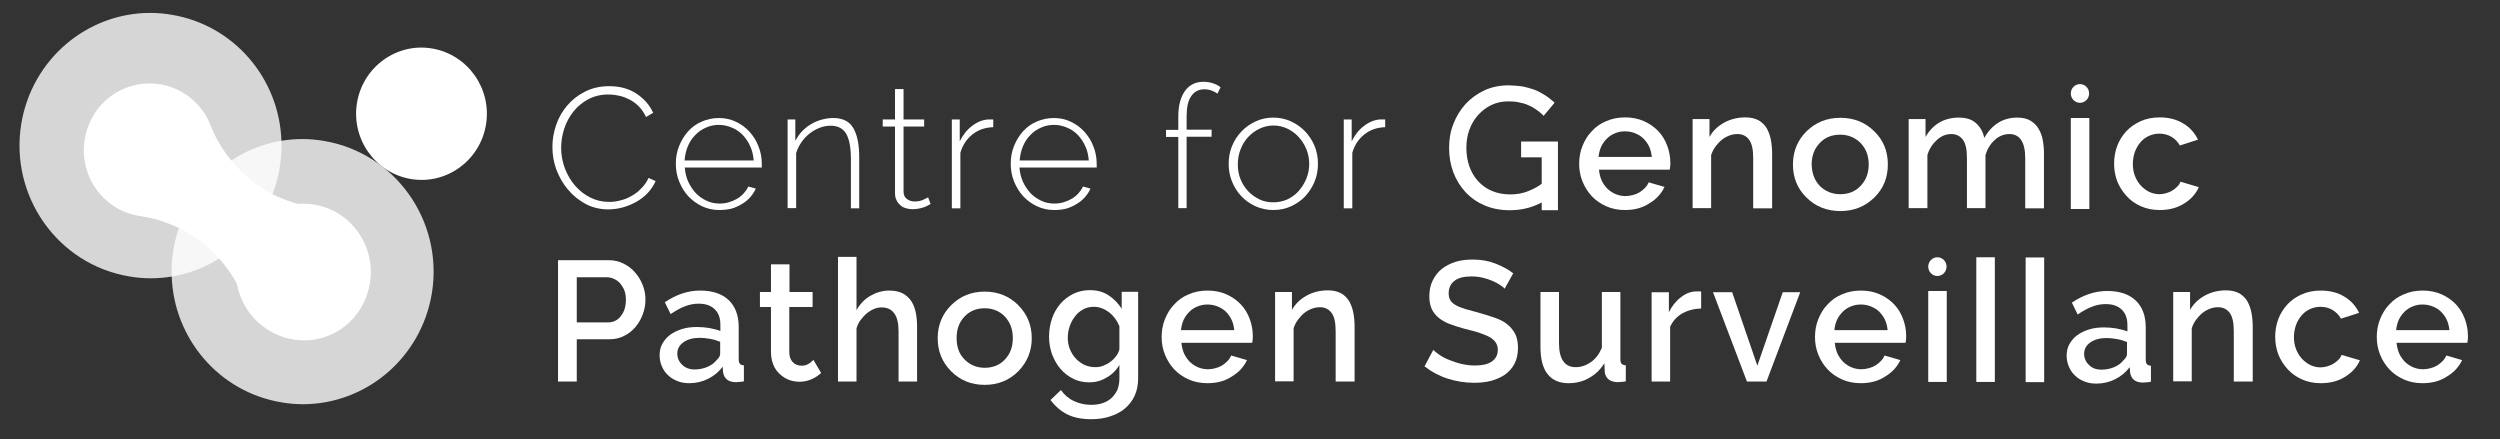 
<!DOCTYPE svg PUBLIC "-//W3C//DTD SVG 1.1//EN" "http://www.w3.org/Graphics/SVG/1.1/DTD/svg11.dtd">
<svg version="1.1" id="Layer_1" xmlns:x="http://ns.adobe.com/Extensibility/1.0/" xmlns:i="http://ns.adobe.com/AdobeIllustrator/10.0/" xmlns:graph="http://ns.adobe.com/Graphs/1.0/"
	 xmlns="http://www.w3.org/2000/svg" xmlns:xlink="http://www.w3.org/1999/xlink" x="0px" y="0px" viewBox="0 0 1201.1 211.1"
	 style="enable-background:new 0 0 1201.1 211.1;" xml:space="preserve">
<rect x="0" y="0" width="1201.1" height="211.1" fill="#333333" stroke="none"/>
<style type="text/css">
	.st0{opacity:0.8;fill:#FFFFFF;}
	.st1{fill:#FFFFFF;}
	.st2{fill:#FFFFFF;stroke:#FFFFFF;stroke-miterlimit:10;}
</style>
<switch>
	<g i:extraneous="self">
		<g>
			<path class="st0" d="M155.6,67.7c-3.5-0.6-6.9-0.9-10.3-0.9s-6.7,0.3-10,0.8c-25.9,4.3-47.5,24.8-52,52.5
				c-0.7,4.3-1,8.5-0.8,12.7c1,29.7,22.6,55.5,52.7,60.5c3.5,0.6,6.9,0.9,10.3,0.9c30.3,0,56.9-22.2,62-53.4
				C213.1,106.1,189.8,73.4,155.6,67.7z"/>
			<path class="st0" d="M135.2,67.6c-1-29.7-22.6-55.5-52.7-60.5c-3.5-0.6-6.9-0.9-10.3-0.9c-30.3,0-56.9,22.2-62,53.4
				c-5.6,34.7,17.6,67.5,51.9,73.2c3.5,0.6,6.9,0.9,10.3,0.9s6.7-0.3,10-0.8c25.9-4.3,47.5-24.8,52-52.5
				C135.1,76,135.4,71.8,135.2,67.6z"/>
			<path class="st1" d="M177.9,129.5c0-0.4,0-0.7-0.1-1.1c0-0.3,0-0.6-0.1-0.9c0-0.4-0.1-0.8-0.2-1.2c-0.1-0.4-0.1-0.9-0.2-1.3
				c0-0.2-0.1-0.5-0.2-0.7c0-0.3-0.1-0.5-0.2-0.8l-0.1-0.5c-0.1-0.3-0.1-0.6-0.2-0.9c-0.1-0.3-0.2-0.6-0.3-0.9l-0.1-0.4
				c-0.1-0.3-0.2-0.7-0.4-1l-0.1-0.3c-0.1-0.4-0.3-0.8-0.5-1.2l-0.1-0.1c-0.1-0.3-0.3-0.7-0.4-1l-0.2-0.5c-0.1-0.3-0.3-0.6-0.4-0.8
				l-0.3-0.5c-0.1-0.2-0.3-0.5-0.4-0.7c-0.1-0.2-0.2-0.4-0.4-0.6c-0.1-0.2-0.3-0.4-0.4-0.7l-0.3-0.4c-0.2-0.3-0.5-0.7-0.7-1
				c-0.3-0.4-0.5-0.7-0.8-1l-0.2-0.2c-0.2-0.3-0.5-0.6-0.7-0.8l-0.2-0.3c-0.3-0.3-0.5-0.6-0.8-0.9l-0.1-0.1c-0.3-0.3-0.6-0.6-1-0.9
				c-0.3-0.3-0.7-0.6-1-0.9l-0.1-0.1c-0.3-0.3-0.7-0.6-1-0.8c-0.4-0.3-0.8-0.6-1.1-0.8l-0.1-0.1c-0.4-0.3-0.7-0.5-1.1-0.8
				c-0.4-0.3-0.8-0.5-1.2-0.8c-0.4-0.2-0.8-0.5-1.3-0.7c-0.4-0.2-0.9-0.4-1.3-0.6c-0.6-0.3-1.2-0.6-1.9-0.8
				c-0.3-0.1-0.6-0.2-0.9-0.3c-0.4-0.2-0.8-0.3-1.2-0.4c-0.5-0.1-1-0.3-1.5-0.4l-0.3-0.1c-0.4-0.1-0.9-0.2-1.3-0.3
				c-0.5-0.1-1-0.2-1.5-0.3l-0.1,0c-7-1-13.5-3.1-19.5-6.1c-7.6-3.9-14.2-9.2-19.6-15.6l-0.1-0.1c-4.4-5.2-8-11.1-10.5-17.5
				c-0.1-0.3-0.2-0.5-0.3-0.8c-4.2-9.9-13.3-17.5-24.6-19.1c-11.3-1.6-22.1,3-28.9,11.4c-0.3,0.4-0.6,0.8-0.9,1.2
				c-3,4.1-5.1,9.1-5.9,14.6c-0.8,5.4-0.1,10.8,1.6,15.6l0,0.1c0.2,0.5,0.4,0.9,0.6,1.4l0,0.1c4.2,9.9,13.3,17.4,24.5,19l0,0
				c4.9,0.7,9.5,1.9,13.9,3.7c1,0.4,1.9,0.8,2.9,1.2l0,0c0.9,0.4,1.8,0.8,2.7,1.3l0,0l0.1,0l0,0c7.6,3.9,14.2,9.2,19.6,15.6
				c4.2,5,7.7,10.7,10.2,16.8l0,0.1c0.2,0.5,0.4,1.1,0.6,1.6c0.2,0.6,0.5,1.1,0.8,1.7c0.2,0.5,0.5,0.9,0.7,1.4l0.2,0.4l0,0.1
				c0.2,0.4,0.5,0.8,0.7,1.2c0.3,0.5,0.6,0.9,0.9,1.3l0.4,0.5l0,0.1c0.3,0.4,0.6,0.8,0.9,1.1c0.4,0.5,0.8,0.9,1.2,1.3l0.1,0.1
				c0.4,0.4,0.8,0.9,1.2,1.3c0.4,0.4,0.9,0.8,1.3,1.2c0.5,0.4,0.9,0.8,1.4,1.1c0.3,0.2,0.6,0.5,0.9,0.7c0.5,0.4,1.1,0.7,1.6,1.1
				c0.4,0.3,0.9,0.5,1.3,0.8c0.3,0.2,0.6,0.4,1,0.5c0.5,0.3,1,0.5,1.6,0.8c0.5,0.2,1.1,0.5,1.6,0.7c0.6,0.2,1.1,0.4,1.7,0.6
				c0.3,0.1,0.7,0.2,1.1,0.3c0.3,0.1,0.6,0.1,0.8,0.2l0.6,0.1c0.3,0.1,0.7,0.2,1,0.2c0.5,0.1,1,0.2,1.5,0.3l0.1,0
				c0.5,0.1,1,0.1,1.5,0.2c16.6,1.5,31.8-10.4,34.1-27.4C177.9,133.5,178,131.5,177.9,129.5z"/>
			<path class="st1" d="M140.5,162.9c-17.6-2.9-29.6-19.8-26.7-37.6c2.9-17.8,19.5-29.9,37.2-27c17.6,2.9,29.6,19.8,26.7,37.6
				C174.7,153.7,158.1,165.8,140.5,162.9z"/>
			<path class="st1" d="M197.4,86c-17.1-2.9-28.7-19.2-25.9-36.5c2.8-17.3,19-29.1,36.1-26.2c17.1,2.9,28.7,19.2,25.9,36.5
				C230.7,77.1,214.5,88.9,197.4,86z"/>
			<path class="st1" d="M379.2,147.6v21.5c0,2,0.5,3.6,1.6,4.8c1.1,1.2,2.5,1.8,4.5,1.8c1.9,0,3.7-0.9,5.5-2.8l3.7,6.3
				c-3.1,2.8-6.6,4.2-10.4,4.2c-3.8,0-7-1.3-9.7-3.9c-2.7-2.6-4-6.2-4-10.7v-21.3h-5.3v-7.2h5.3v-13.3h8.9v13.3h11.1v7.2H379.2z"/>
			<path class="st1" d="M265.4,70.5c0-3.5,0.6-7,1.8-10.5c1.2-3.5,3-6.6,5.3-9.3c2.3-2.7,5.2-5,8.6-6.7c3.4-1.7,7.2-2.6,11.6-2.6
				c5.1,0,9.5,1.2,13.1,3.6c3.6,2.4,6.3,5.4,8,9.2l-3.4,2c-1-2-2.1-3.7-3.5-5.1c-1.4-1.4-2.9-2.5-4.5-3.3c-1.6-0.8-3.3-1.5-5-1.8
				c-1.7-0.4-3.4-0.6-5.1-0.6c-3.7,0-6.9,0.8-9.7,2.3c-2.8,1.5-5.2,3.5-7.1,5.9c-1.9,2.4-3.4,5.1-4.4,8.2c-1,3-1.5,6.1-1.5,9.2
				c0,3.4,0.6,6.7,1.8,9.9c1.2,3.1,2.8,5.9,4.9,8.3c2.1,2.4,4.5,4.3,7.3,5.7c2.8,1.4,5.8,2.1,9.1,2.1c1.7,0,3.5-0.2,5.3-0.7
				c1.8-0.4,3.6-1.1,5.3-2.1c1.7-0.9,3.3-2.1,4.7-3.6c1.5-1.4,2.7-3.2,3.6-5.1L315,87c-1,2.2-2.3,4.1-3.9,5.8
				c-1.6,1.7-3.5,3.1-5.6,4.3c-2.1,1.1-4.2,2-6.5,2.6c-2.3,0.6-4.6,0.9-6.8,0.9c-3.9,0-7.6-0.9-10.8-2.6c-3.3-1.8-6.1-4-8.5-6.9
				c-2.4-2.8-4.2-6-5.6-9.6C266,77.9,265.4,74.3,265.4,70.5z"/>
			<path class="st1" d="M345.6,100.9c-3,0-5.7-0.6-8.3-1.8c-2.5-1.2-4.7-2.8-6.6-4.8c-1.9-2.1-3.3-4.4-4.4-7.1
				c-1.1-2.7-1.6-5.6-1.6-8.6c0-3,0.5-5.8,1.6-8.5c1.1-2.7,2.5-5,4.3-7c1.8-2,4-3.6,6.6-4.7c2.5-1.1,5.3-1.7,8.2-1.7
				c3,0,5.7,0.6,8.2,1.8c2.5,1.2,4.7,2.8,6.5,4.8c1.8,2,3.3,4.3,4.3,7c1.1,2.7,1.6,5.5,1.6,8.4c0,0.3,0,0.6,0,1c0,0.4,0,0.7,0,0.8
				H329c0.2,2.5,0.7,4.7,1.7,6.9c1,2.1,2.2,3.9,3.7,5.5c1.5,1.5,3.2,2.7,5.2,3.6c1.9,0.9,4,1.3,6.2,1.3c1.5,0,2.9-0.2,4.3-0.6
				c1.4-0.4,2.8-1,4-1.7c1.2-0.7,2.3-1.6,3.2-2.6c0.9-1,1.7-2.1,2.2-3.3l3.6,1c-0.6,1.5-1.6,2.9-2.7,4.2c-1.2,1.3-2.5,2.4-4.1,3.3
				c-1.5,0.9-3.2,1.7-5.1,2.2C349.4,100.7,347.5,100.9,345.6,100.9z M362.1,77.1c-0.2-2.5-0.7-4.8-1.7-6.9c-0.9-2.1-2.2-3.9-3.6-5.4
				c-1.5-1.5-3.2-2.7-5.2-3.5c-1.9-0.8-4-1.3-6.2-1.3c-2.2,0-4.3,0.4-6.2,1.3c-1.9,0.8-3.7,2-5.1,3.5c-1.5,1.5-2.7,3.3-3.6,5.4
				c-0.9,2.1-1.4,4.4-1.6,6.9H362.1z"/>
			<path class="st1" d="M412.9,100.1h-4.1V76.3c0-5.5-0.8-9.6-2.3-12.1c-1.5-2.5-4-3.8-7.4-3.8c-1.8,0-3.6,0.3-5.3,1
				c-1.8,0.7-3.4,1.6-4.9,2.8c-1.5,1.2-2.8,2.6-3.9,4.2c-1.1,1.6-2,3.4-2.5,5.2v26.4h-4.1V57.4h3.7v10.2c0.9-1.6,1.9-3.1,3.2-4.5
				c1.3-1.3,2.7-2.5,4.3-3.4c1.6-1,3.3-1.7,5.1-2.2c1.8-0.5,3.7-0.8,5.6-0.8c4.6,0,7.8,1.6,9.7,4.9c1.9,3.3,2.8,7.9,2.8,14V100.1z"
				/>
			<path class="st1" d="M447.1,98c-0.2,0.1-0.6,0.3-1.1,0.6c-0.5,0.3-1.2,0.6-1.9,0.9c-0.8,0.3-1.7,0.5-2.6,0.7
				c-1,0.2-2,0.3-3.2,0.3c-1.1,0-2.2-0.2-3.2-0.5c-1-0.3-1.9-0.8-2.6-1.5c-0.8-0.7-1.4-1.4-1.8-2.4c-0.5-0.9-0.7-2-0.7-3.3V60.8
				h-5.9v-3.4h5.9V42.8h4.1v14.6h9.9v3.4h-9.9V92c0,1.6,0.5,2.8,1.6,3.6c1.1,0.8,2.3,1.2,3.7,1.2c1.7,0,3.1-0.3,4.3-0.9
				c1.2-0.6,2-0.9,2.2-1.1L447.1,98z"/>
			<path class="st1" d="M477.3,61.1c-3.8,0.1-7.2,1.2-10,3.4c-2.8,2.2-4.8,5.1-5.9,8.9v26.7h-4.1V57.4h3.8v10.5
				c1.5-3,3.4-5.5,5.8-7.3c2.4-1.9,5-3,7.7-3.2c0.5,0,1,0,1.5,0c0.4,0,0.8,0,1.1,0V61.1z"/>
			<path class="st1" d="M506.5,100.9c-3,0-5.7-0.6-8.3-1.8c-2.5-1.2-4.7-2.8-6.6-4.8c-1.9-2.1-3.3-4.4-4.4-7.1
				c-1.1-2.7-1.6-5.6-1.6-8.6c0-3,0.5-5.8,1.6-8.5c1.1-2.7,2.5-5,4.3-7c1.8-2,4-3.6,6.6-4.7c2.5-1.1,5.3-1.7,8.2-1.7
				c3,0,5.7,0.6,8.2,1.8c2.5,1.2,4.7,2.8,6.5,4.8c1.8,2,3.3,4.3,4.3,7c1.1,2.7,1.6,5.5,1.6,8.4c0,0.3,0,0.6,0,1c0,0.4,0,0.7,0,0.8
				h-37.1c0.2,2.5,0.7,4.7,1.7,6.9c1,2.1,2.2,3.9,3.7,5.5c1.5,1.5,3.2,2.7,5.2,3.6c1.9,0.9,4,1.3,6.2,1.3c1.5,0,2.9-0.2,4.3-0.6
				c1.4-0.4,2.8-1,4-1.7c1.2-0.7,2.3-1.6,3.2-2.6c0.9-1,1.7-2.1,2.2-3.3l3.6,1c-0.6,1.5-1.6,2.9-2.7,4.2c-1.2,1.3-2.5,2.4-4.1,3.3
				c-1.5,0.9-3.2,1.7-5.1,2.2C510.3,100.7,508.5,100.9,506.5,100.9z M523.1,77.1c-0.2-2.5-0.7-4.8-1.7-6.9c-0.9-2.1-2.2-3.9-3.6-5.4
				c-1.5-1.5-3.2-2.7-5.2-3.5c-1.9-0.8-4-1.3-6.2-1.3c-2.2,0-4.3,0.4-6.2,1.3c-1.9,0.8-3.7,2-5.1,3.5c-1.5,1.5-2.7,3.3-3.6,5.4
				c-0.9,2.1-1.4,4.4-1.6,6.9H523.1z"/>
			<path class="st1" d="M566.1,100.1V65.8h-5.9v-3.4h5.9V56c0-5.3,1.1-9.3,3.2-12.3c2.1-2.9,5.1-4.4,8.8-4.4c1.6,0,3.1,0.2,4.6,0.7
				c1.5,0.5,2.8,1.1,3.7,2l-1.5,3c-0.8-0.6-1.7-1.1-2.8-1.5c-1.1-0.4-2.3-0.6-3.4-0.6c-2.8,0-4.9,1.1-6.4,3.3
				c-1.5,2.2-2.2,5.4-2.2,9.6v6.5h12v3.4h-12v34.3H566.1z"/>
			<path class="st1" d="M611.8,100.9c-3.1,0-5.9-0.6-8.6-1.8c-2.6-1.2-4.9-2.8-6.8-4.8c-1.9-2-3.4-4.4-4.5-7.1
				c-1.1-2.7-1.6-5.5-1.6-8.5c0-3,0.5-5.9,1.6-8.5c1.1-2.7,2.6-5,4.6-7.1c1.9-2,4.2-3.6,6.8-4.8c2.6-1.2,5.4-1.8,8.4-1.8
				c3,0,5.9,0.6,8.5,1.8c2.6,1.2,4.9,2.8,6.8,4.8c1.9,2,3.5,4.4,4.6,7.1c1.1,2.7,1.6,5.5,1.6,8.5c0,3-0.5,5.8-1.6,8.5
				c-1.1,2.7-2.6,5-4.5,7.1c-1.9,2-4.2,3.6-6.8,4.8C617.7,100.3,614.8,100.9,611.8,100.9z M594.7,79c0,2.5,0.4,4.9,1.3,7.1
				c0.9,2.2,2.1,4.1,3.7,5.8c1.5,1.6,3.4,2.9,5.4,3.9c2.1,1,4.3,1.4,6.7,1.4c2.4,0,4.6-0.5,6.7-1.4c2.1-1,3.9-2.3,5.4-4
				c1.5-1.7,2.8-3.7,3.7-5.9c0.9-2.2,1.4-4.6,1.4-7.2c0-2.5-0.5-4.9-1.4-7.1c-0.9-2.2-2.2-4.2-3.7-5.8c-1.5-1.7-3.4-3-5.4-4
				c-2.1-1-4.3-1.5-6.7-1.5c-2.3,0-4.5,0.5-6.6,1.5c-2.1,1-3.9,2.3-5.5,4c-1.6,1.7-2.8,3.7-3.7,6C595.1,74.1,594.7,76.5,594.7,79z"
				/>
			<path class="st1" d="M665.6,61.1c-3.8,0.1-7.2,1.2-10,3.4c-2.8,2.2-4.8,5.1-5.9,8.9v26.7h-4.1V57.4h3.8v10.5
				c1.5-3,3.4-5.5,5.8-7.3c2.4-1.9,5-3,7.7-3.2c0.5,0,1,0,1.5,0c0.4,0,0.8,0,1.1,0V61.1z"/>
			<path class="st1" d="M780.7,100.9c-3.3,0-6.3-0.6-9-1.8c-2.7-1.2-5-2.8-6.9-4.8c-1.9-2-3.4-4.4-4.5-7.1c-1.1-2.7-1.6-5.5-1.6-8.5
				c0-3,0.5-5.9,1.6-8.6c1.1-2.7,2.5-5.1,4.5-7.1c1.9-2.1,4.2-3.7,6.9-4.8c2.7-1.2,5.7-1.8,9.1-1.8c3.3,0,6.3,0.6,9,1.8
				c2.7,1.2,5,2.8,6.9,4.8c1.9,2,3.3,4.3,4.3,7c1,2.7,1.5,5.4,1.5,8.3c0,0.7,0,1.3-0.1,1.8c-0.1,0.6-0.1,1.1-0.2,1.4h-34
				c0.2,1.9,0.6,3.6,1.3,5.2c0.7,1.5,1.7,2.9,2.8,4c1.2,1.1,2.5,2,4,2.6c1.5,0.6,3,0.9,4.7,0.9c1.2,0,2.4-0.2,3.5-0.5
				c1.2-0.3,2.2-0.7,3.2-1.3c1-0.6,1.8-1.3,2.6-2.1c0.8-0.8,1.4-1.7,1.8-2.7l7.6,2.2c-1.5,3.2-3.9,5.9-7.3,7.9
				C789.1,99.9,785.2,100.9,780.7,100.9z M793.6,75.4c-0.2-1.8-0.6-3.5-1.3-5c-0.7-1.5-1.7-2.8-2.8-3.9c-1.1-1.1-2.5-1.9-4-2.5
				c-1.5-0.6-3.1-0.9-4.8-0.9c-1.7,0-3.3,0.3-4.7,0.9c-1.5,0.6-2.8,1.4-3.9,2.5c-1.1,1.1-2.1,2.4-2.8,3.9c-0.7,1.5-1.1,3.2-1.3,5
				H793.6z"/>
			<path class="st1" d="M851.2,100.1h-8.9V76c0-4.1-0.6-7-1.9-8.8c-1.3-1.8-3.2-2.8-5.6-2.8c-1.3,0-2.6,0.2-3.9,0.7
				c-1.3,0.5-2.6,1.2-3.7,2.1c-1.1,0.9-2.1,2-3,3.2c-0.9,1.2-1.6,2.6-2.1,4.1v25.5h-8.9V57.2h8.1v8.6c1.6-2.9,4-5.2,7.1-6.9
				c3.1-1.7,6.5-2.5,10.2-2.5c2.5,0,4.6,0.5,6.3,1.4c1.6,0.9,2.9,2.2,3.9,3.8c0.9,1.6,1.6,3.5,2,5.6c0.4,2.1,0.6,4.3,0.6,6.7V100.1z
				"/>
			<path class="st1" d="M981.9,100.1H973V76c0-4-0.7-6.9-2-8.8c-1.3-1.9-3.2-2.8-5.6-2.8c-2.5,0-4.9,0.9-7,2.8
				c-2.1,1.9-3.6,4.3-4.5,7.3v25.5H945V76c0-4.1-0.6-7-1.9-8.8c-1.3-1.8-3.2-2.8-5.6-2.8c-2.5,0-4.8,0.9-6.9,2.8
				c-2.1,1.9-3.7,4.3-4.6,7.3v25.5H917V57.2h8.1v8.6c1.7-3,3.9-5.3,6.6-6.9c2.7-1.6,5.9-2.4,9.4-2.4c3.6,0,6.4,0.9,8.4,2.8
				c2,1.9,3.3,4.2,3.8,7c1.8-3.2,4-5.6,6.7-7.3c2.7-1.7,5.8-2.5,9.2-2.5c2.5,0,4.6,0.5,6.2,1.4c1.6,1,3,2.2,3.9,3.8
				c1,1.6,1.7,3.4,2.1,5.5c0.4,2.1,0.6,4.3,0.6,6.7V100.1z"/>
			<path class="st1" d="M1015.7,78.6c0-3,0.5-5.9,1.5-8.5c1-2.7,2.5-5,4.4-7.1c1.9-2,4.2-3.6,6.9-4.8c2.7-1.2,5.7-1.8,9.1-1.8
				c4.4,0,8.2,1,11.3,2.9c3.2,1.9,5.5,4.5,7.1,7.8l-8.7,2.8c-1-1.8-2.4-3.2-4.1-4.2c-1.7-1-3.7-1.5-5.8-1.5c-1.8,0-3.4,0.4-5,1.1
				c-1.5,0.7-2.9,1.7-4,3c-1.1,1.3-2,2.8-2.7,4.6c-0.6,1.8-1,3.7-1,5.8c0,2.1,0.3,4,1,5.8c0.7,1.8,1.6,3.3,2.8,4.6
				c1.2,1.3,2.5,2.3,4.1,3.1c1.5,0.7,3.2,1.1,4.9,1.1c1.1,0,2.2-0.2,3.2-0.5c1.1-0.3,2.1-0.7,3-1.3c0.9-0.5,1.7-1.2,2.4-1.9
				c0.7-0.7,1.2-1.5,1.5-2.3l8.8,2.6c-1.4,3.2-3.8,5.9-7.1,7.9c-3.3,2.1-7.2,3.1-11.7,3.1c-3.3,0-6.3-0.6-9-1.8
				c-2.7-1.2-5-2.8-6.9-4.9c-1.9-2.1-3.4-4.4-4.5-7.1C1016.2,84.4,1015.7,81.6,1015.7,78.6z"/>
			<path class="st1" d="M268.1,183.3V125h24.2c2.6,0,5,0.5,7.2,1.6c2.2,1.1,4.1,2.5,5.6,4.3c1.6,1.8,2.8,3.8,3.7,6.1
				c0.9,2.3,1.3,4.6,1.3,6.9c0,2.5-0.4,4.8-1.3,7.1c-0.8,2.3-2,4.3-3.5,6.1c-1.5,1.8-3.3,3.2-5.5,4.3c-2.1,1.1-4.5,1.6-7.1,1.6
				h-15.6v20.3H268.1z M277.1,154.9h15c1.3,0,2.5-0.3,3.5-0.8c1.1-0.5,2-1.3,2.7-2.3c0.8-1,1.4-2.1,1.8-3.4c0.4-1.3,0.6-2.8,0.6-4.4
				c0-1.6-0.2-3.1-0.7-4.4c-0.5-1.3-1.2-2.4-2-3.4c-0.9-1-1.9-1.7-3-2.2c-1.1-0.5-2.3-0.8-3.4-0.8h-14.5V154.9z"/>
			<path class="st1" d="M331.2,184.1c-2.1,0-4-0.3-5.7-1c-1.8-0.7-3.3-1.6-4.5-2.8c-1.3-1.2-2.3-2.6-3-4.3c-0.7-1.6-1.1-3.4-1.1-5.3
				c0-2,0.4-3.9,1.3-5.5c0.9-1.6,2.1-3.1,3.7-4.3c1.6-1.2,3.5-2.1,5.7-2.8c2.2-0.7,4.6-1,7.3-1c2,0,4,0.2,5.9,0.5
				c1.9,0.4,3.7,0.8,5.3,1.4v-3c0-3.2-0.9-5.7-2.7-7.4c-1.8-1.8-4.4-2.7-7.7-2.7c-2.3,0-4.5,0.4-6.7,1.3c-2.2,0.8-4.4,2.1-6.8,3.7
				l-2.8-5.7c5.5-3.7,11.1-5.6,17-5.6c5.8,0,10.4,1.5,13.6,4.5c3.2,3,4.9,7.3,4.9,13v15.5c0,1,0.2,1.8,0.6,2.2
				c0.4,0.4,1,0.7,1.9,0.7v7.7c-0.9,0.2-1.7,0.3-2.4,0.3c-0.7,0.1-1.4,0.1-2,0.1c-1.7-0.1-3-0.6-3.9-1.4c-0.9-0.8-1.4-1.9-1.7-3.3
				l-0.2-2.7c-1.9,2.5-4.2,4.4-7,5.8C337.4,183.4,334.4,184.1,331.2,184.1z M333.7,177.5c2.2,0,4.2-0.4,6.1-1.2
				c1.9-0.8,3.4-1.9,4.5-3.3c1.1-1,1.7-2,1.7-3.1v-5.7c-1.5-0.6-3.1-1.1-4.8-1.4c-1.7-0.3-3.4-0.5-5-0.5c-3.2,0-5.8,0.7-7.8,2.1
				c-2,1.4-3,3.2-3,5.5c0,2.1,0.8,3.9,2.4,5.4C329.2,176.7,331.2,177.5,333.7,177.5z"/>
			<path class="st1" d="M440.6,183.3h-8.9v-24.1c0-3.9-0.7-6.9-2.1-8.7c-1.4-1.9-3.4-2.8-6-2.8c-1.2,0-2.4,0.2-3.6,0.7
				c-1.2,0.5-2.4,1.2-3.5,2.1c-1.1,0.9-2.1,2-3,3.2c-0.9,1.2-1.6,2.6-2,4.1v25.5h-8.9v-59.9h8.9V149c1.7-3,3.9-5.3,6.7-6.9
				c2.8-1.6,5.8-2.5,9.1-2.5c2.6,0,4.8,0.5,6.5,1.4c1.7,1,3.1,2.2,4.1,3.8c1,1.6,1.7,3.4,2.1,5.5c0.4,2.1,0.6,4.3,0.6,6.7V183.3z"/>
			<path class="st1" d="M523.3,183.7c-2.9,0-5.5-0.6-7.8-1.8c-2.4-1.2-4.4-2.8-6.1-4.8c-1.7-2-3-4.4-4-7c-0.9-2.6-1.4-5.4-1.4-8.3
				c0-3.1,0.5-6,1.4-8.7c0.9-2.7,2.3-5.1,4-7.1c1.7-2,3.8-3.6,6.2-4.8c2.4-1.2,5.1-1.8,8-1.8c3.5,0,6.5,0.8,9,2.5
				c2.5,1.6,4.6,3.8,6.3,6.4v-8.1h7.9v41.7c0,3.1-0.6,5.9-1.7,8.3c-1.1,2.4-2.7,4.4-4.7,6.1c-2,1.7-4.4,2.9-7.2,3.8
				c-2.8,0.9-5.7,1.3-8.9,1.3c-4.7,0-8.6-0.8-11.7-2.4c-3.1-1.6-5.7-3.9-7.9-6.8l5-4.8c1.6,2.3,3.7,4.1,6.3,5.3
				c2.6,1.2,5.3,1.8,8.2,1.8c1.8,0,3.6-0.2,5.2-0.7c1.6-0.5,3.1-1.3,4.3-2.3c1.2-1,2.2-2.4,3-3.9c0.7-1.6,1.1-3.5,1.1-5.7v-6.6
				c-1.5,2.6-3.6,4.7-6.2,6.1C529,183,526.2,183.7,523.3,183.7z M526.2,176.4c1.4,0,2.6-0.2,3.9-0.7c1.2-0.5,2.4-1.1,3.4-1.9
				c1.1-0.8,2-1.7,2.7-2.7c0.8-1,1.3-2.1,1.6-3.2v-11.2c-1.1-2.7-2.8-5-5-6.7c-2.3-1.7-4.7-2.6-7.3-2.6c-1.9,0-3.7,0.4-5.2,1.3
				c-1.5,0.8-2.9,2-3.9,3.4c-1.1,1.4-1.9,3-2.5,4.7c-0.6,1.8-0.9,3.6-0.9,5.4c0,2,0.3,3.8,1,5.5c0.7,1.7,1.6,3.2,2.8,4.5
				c1.2,1.3,2.6,2.3,4.2,3.1C522.6,176,524.3,176.4,526.2,176.4z"/>
			<path class="st1" d="M580.1,184.1c-3.3,0-6.3-0.6-9-1.8c-2.7-1.2-5-2.8-6.9-4.8c-1.9-2-3.4-4.4-4.5-7.1c-1.1-2.7-1.6-5.5-1.6-8.5
				c0-3,0.5-5.9,1.6-8.6c1.1-2.7,2.5-5.1,4.5-7.1c1.9-2.1,4.2-3.7,6.9-4.8c2.7-1.2,5.7-1.8,9.1-1.8c3.3,0,6.3,0.6,9,1.8
				c2.7,1.2,5,2.8,6.9,4.8c1.9,2,3.3,4.3,4.3,7c1,2.7,1.5,5.4,1.5,8.3c0,0.7,0,1.3-0.1,1.8c-0.1,0.6-0.1,1.1-0.2,1.4h-34
				c0.2,1.9,0.6,3.6,1.3,5.2c0.7,1.5,1.7,2.9,2.8,4c1.2,1.1,2.5,2,4,2.6c1.5,0.6,3,0.9,4.7,0.9c1.2,0,2.4-0.2,3.5-0.5
				c1.2-0.3,2.2-0.7,3.2-1.3c1-0.6,1.8-1.3,2.6-2.1c0.8-0.8,1.4-1.7,1.8-2.7l7.6,2.2c-1.5,3.2-3.9,5.9-7.3,7.9
				C588.5,183.1,584.6,184.1,580.1,184.1z M593,158.6c-0.2-1.8-0.6-3.5-1.3-5c-0.7-1.5-1.7-2.8-2.8-3.9c-1.1-1.1-2.5-1.9-4-2.5
				c-1.5-0.6-3.1-0.9-4.8-0.9c-1.7,0-3.3,0.3-4.7,0.9c-1.5,0.6-2.8,1.4-3.9,2.5c-1.1,1.1-2.1,2.4-2.8,3.9c-0.7,1.5-1.1,3.2-1.3,5
				H593z"/>
			<path class="st1" d="M650.6,183.3h-8.9v-24.1c0-4.1-0.6-7-1.9-8.8c-1.3-1.8-3.2-2.8-5.6-2.8c-1.3,0-2.6,0.2-3.9,0.7
				c-1.3,0.5-2.6,1.2-3.7,2.1c-1.1,0.9-2.1,2-3,3.2c-0.9,1.2-1.6,2.6-2.1,4.1v25.5h-8.9v-42.9h8.1v8.6c1.6-2.9,4-5.2,7.1-6.9
				c3.1-1.7,6.5-2.5,10.2-2.5c2.5,0,4.6,0.5,6.3,1.4c1.6,0.9,2.9,2.2,3.9,3.8c0.9,1.6,1.6,3.5,2,5.6c0.4,2.1,0.6,4.3,0.6,6.7V183.3z
				"/>
			<path class="st1" d="M722.9,138.7c-0.5-0.6-1.3-1.2-2.4-1.9c-1-0.7-2.2-1.3-3.6-1.9c-1.4-0.6-2.9-1.1-4.6-1.5
				c-1.7-0.4-3.5-0.6-5.4-0.6c-3.6,0-6.3,0.7-8.1,2.1c-1.8,1.4-2.8,3.4-2.8,6c0,1.4,0.3,2.6,0.9,3.5c0.6,0.9,1.5,1.7,2.7,2.3
				c1.2,0.7,2.7,1.2,4.5,1.8c1.8,0.5,3.9,1.1,6.2,1.7c2.8,0.8,5.4,1.6,7.7,2.4c2.4,0.8,4.4,1.8,6,3.1c1.6,1.2,2.9,2.8,3.9,4.6
				c0.9,1.8,1.4,4.1,1.4,6.7c0,3.1-0.6,5.7-1.7,7.8c-1.1,2.1-2.7,3.9-4.6,5.2c-1.9,1.3-4.2,2.3-6.7,3c-2.5,0.6-5.2,0.9-8.1,0.9
				c-4.4,0-8.6-0.7-12.7-2c-4.1-1.3-7.8-3.3-11.1-5.9l4.2-7.9c0.7,0.7,1.7,1.5,3,2.4c1.3,0.9,2.8,1.7,4.6,2.4
				c1.8,0.7,3.7,1.4,5.8,1.9c2.1,0.5,4.3,0.8,6.6,0.8c3.5,0,6.2-0.6,8.1-1.9c1.9-1.3,2.9-3.2,2.9-5.6c0-1.5-0.4-2.7-1.1-3.7
				c-0.7-1-1.7-1.8-3.1-2.6c-1.4-0.7-3-1.4-4.9-2c-1.9-0.6-4.2-1.2-6.7-1.8c-2.9-0.8-5.4-1.6-7.5-2.4c-2.1-0.8-3.9-1.9-5.3-3.1
				c-1.4-1.2-2.5-2.6-3.2-4.2c-0.7-1.6-1.1-3.6-1.1-5.9c0-2.8,0.5-5.4,1.6-7.6c1.1-2.2,2.5-4.1,4.4-5.6c1.9-1.5,4.1-2.6,6.6-3.4
				c2.5-0.8,5.3-1.1,8.2-1.1c4,0,7.6,0.6,10.9,1.9c3.3,1.3,6.2,2.8,8.6,4.7L722.9,138.7z"/>
			<path class="st1" d="M753.5,184.1c-4.4,0-7.7-1.5-10-4.4c-2.3-2.9-3.4-7.3-3.4-13.1v-26.3h8.9v24.5c0,7.7,2.7,11.6,8,11.6
				c2.6,0,5-0.8,7.3-2.4c2.3-1.6,4-3.9,5.3-6.9v-26.8h8.9v32.3c0,1,0.2,1.8,0.6,2.2c0.4,0.4,1.1,0.7,2,0.7v7.7
				c-1,0.2-1.8,0.3-2.5,0.3c-0.7,0.1-1.3,0.1-1.9,0.1c-3.4-0.3-5.2-1.8-5.7-4.7l-0.2-4.4c-1.9,3.1-4.4,5.5-7.4,7.1
				C760.6,183.3,757.2,184.1,753.5,184.1z"/>
			<path class="st1" d="M817.4,148.2c-3.5,0.1-6.5,0.9-9.2,2.4c-2.6,1.5-4.6,3.7-5.8,6.4v26.3h-8.9v-42.9h8.3v9.6
				c1.5-3,3.4-5.4,5.8-7.2c2.4-1.9,4.9-2.8,7.5-2.8c0.5,0,1,0,1.3,0c0.4,0,0.7,0,0.9,0.1V148.2z"/>
			<path class="st1" d="M839.3,183.3L823,140.4h9.2l12.1,35.3l12.2-35.3h8.4l-16.2,42.9H839.3z"/>
			<path class="st1" d="M894,184.1c-3.3,0-6.3-0.6-9-1.8c-2.7-1.2-5-2.8-6.9-4.8c-1.9-2-3.4-4.4-4.5-7.1c-1.1-2.7-1.6-5.5-1.6-8.5
				c0-3,0.5-5.9,1.6-8.6c1.1-2.7,2.5-5.1,4.5-7.1c1.9-2.1,4.2-3.7,6.9-4.8c2.7-1.2,5.7-1.8,9.1-1.8c3.3,0,6.3,0.6,9,1.8
				c2.7,1.2,5,2.8,6.9,4.8c1.9,2,3.3,4.3,4.3,7c1,2.7,1.5,5.4,1.5,8.3c0,0.7,0,1.3-0.1,1.8c-0.1,0.6-0.1,1.1-0.2,1.4h-34
				c0.2,1.9,0.6,3.6,1.3,5.2c0.7,1.5,1.7,2.9,2.8,4c1.2,1.1,2.5,2,4,2.6c1.5,0.6,3,0.9,4.7,0.9c1.2,0,2.4-0.2,3.5-0.5
				c1.2-0.3,2.2-0.7,3.2-1.3s1.8-1.3,2.6-2.1c0.8-0.8,1.4-1.7,1.8-2.7l7.6,2.2c-1.5,3.2-3.9,5.9-7.3,7.9
				C902.4,183.1,898.5,184.1,894,184.1z M906.9,158.6c-0.2-1.8-0.6-3.5-1.3-5c-0.7-1.5-1.7-2.8-2.8-3.9c-1.1-1.1-2.5-1.9-4-2.5
				c-1.5-0.6-3.1-0.9-4.8-0.9c-1.7,0-3.3,0.3-4.7,0.9c-1.5,0.6-2.8,1.4-3.9,2.5c-1.1,1.1-2.1,2.4-2.8,3.9c-0.7,1.5-1.1,3.2-1.3,5
				H906.9z"/>
			<path class="st1" d="M926.4,183.5v-43.7h8.9v43.7H926.4z"/>
			<path class="st1" d="M949.5,183.5v-59.9h8.9v59.9H949.5z"/>
			<path class="st1" d="M973.2,183.6v-59.9h8.9v59.9H973.2z"/>
			<path class="st1" d="M1082.1,183.3h-8.9v-24.1c0-4.1-0.6-7-1.9-8.8c-1.3-1.8-3.2-2.8-5.6-2.8c-1.3,0-2.6,0.2-3.9,0.7
				c-1.3,0.5-2.6,1.2-3.7,2.1c-1.1,0.9-2.1,2-3,3.2c-0.9,1.2-1.6,2.6-2.1,4.1v25.5h-8.9v-42.9h8.1v8.6c1.6-2.9,4-5.2,7.1-6.9
				c3.1-1.7,6.5-2.5,10.2-2.5c2.5,0,4.6,0.5,6.3,1.4c1.6,0.9,2.9,2.2,3.9,3.8c0.9,1.6,1.6,3.5,2,5.6c0.4,2.1,0.6,4.3,0.6,6.7V183.3z
				"/>
			<path class="st1" d="M1093.1,161.8c0-3,0.5-5.9,1.5-8.5c1-2.7,2.5-5,4.4-7.1c1.9-2,4.2-3.6,6.9-4.8c2.7-1.2,5.7-1.8,9.1-1.8
				c4.4,0,8.2,1,11.3,2.9c3.2,1.9,5.5,4.5,7.1,7.8l-8.7,2.8c-1-1.8-2.4-3.2-4.1-4.2c-1.7-1-3.6-1.5-5.8-1.5c-1.8,0-3.4,0.4-5,1.1
				c-1.5,0.7-2.9,1.7-4,3c-1.1,1.3-2,2.8-2.7,4.6c-0.6,1.8-1,3.7-1,5.8c0,2.1,0.3,4,1,5.8c0.7,1.8,1.6,3.3,2.8,4.6
				c1.2,1.3,2.5,2.3,4.1,3.1c1.5,0.7,3.2,1.1,4.9,1.1c1.1,0,2.2-0.2,3.2-0.5c1.1-0.3,2.1-0.7,3-1.3c0.9-0.5,1.7-1.2,2.4-1.9
				c0.7-0.7,1.2-1.5,1.5-2.3l8.8,2.6c-1.4,3.2-3.8,5.9-7.1,7.9c-3.3,2.1-7.2,3.1-11.7,3.1c-3.3,0-6.3-0.6-9-1.8
				c-2.7-1.2-5-2.8-6.9-4.9c-1.9-2.1-3.4-4.4-4.5-7.1C1093.6,167.6,1093.1,164.8,1093.1,161.8z"/>
			<path class="st1" d="M1163.9,184.1c-3.3,0-6.3-0.6-9-1.8c-2.7-1.2-5-2.8-6.9-4.8c-1.9-2-3.4-4.4-4.5-7.1
				c-1.1-2.7-1.6-5.5-1.6-8.5c0-3,0.5-5.9,1.6-8.6c1.1-2.7,2.5-5.1,4.5-7.1c1.9-2.1,4.2-3.7,6.9-4.8c2.7-1.2,5.7-1.8,9.1-1.8
				c3.3,0,6.3,0.6,9,1.8c2.7,1.2,5,2.8,6.9,4.8c1.9,2,3.3,4.3,4.3,7c1,2.7,1.5,5.4,1.5,8.3c0,0.7,0,1.3-0.1,1.8
				c-0.1,0.6-0.1,1.1-0.2,1.4h-34c0.2,1.9,0.6,3.6,1.3,5.2c0.7,1.5,1.7,2.9,2.8,4c1.2,1.1,2.5,2,4,2.6c1.5,0.6,3,0.9,4.7,0.9
				c1.2,0,2.4-0.2,3.5-0.5c1.2-0.3,2.2-0.7,3.2-1.3s1.8-1.3,2.6-2.1c0.8-0.8,1.4-1.7,1.8-2.7l7.6,2.2c-1.5,3.2-3.9,5.9-7.3,7.9
				C1172.3,183.1,1168.3,184.1,1163.9,184.1z M1176.8,158.6c-0.2-1.8-0.6-3.5-1.3-5c-0.7-1.5-1.7-2.8-2.8-3.9
				c-1.1-1.1-2.5-1.9-4-2.5c-1.5-0.6-3.1-0.9-4.8-0.9c-1.7,0-3.3,0.3-4.7,0.9c-1.5,0.6-2.8,1.4-3.9,2.5c-1.1,1.1-2.1,2.4-2.8,3.9
				c-0.7,1.5-1.1,3.2-1.3,5H1176.8z"/>
			<path class="st1" d="M900.5,94.9c-4.4,4.3-9.8,6.5-16.3,6.5c-6.5,0-12-2.2-16.3-6.5c-4.4-4.3-6.5-9.6-6.5-15.9
				c0-6.3,2.2-11.6,6.5-15.9c4.4-4.3,9.8-6.5,16.3-6.5c6.5,0,12,2.2,16.3,6.5c4.4,4.3,6.5,9.6,6.5,15.9
				C907,85.3,904.9,90.6,900.5,94.9z M874.3,89.3c2.6,2.6,5.9,4,9.8,4c4,0,7.3-1.3,9.8-4c2.6-2.7,3.9-6.1,3.9-10.3
				c0-4.2-1.3-7.6-3.9-10.3c-2.6-2.6-5.9-4-9.8-4c-4,0-7.3,1.3-9.8,4c-2.6,2.7-3.9,6.1-3.9,10.3C870.5,83.2,871.7,86.6,874.3,89.3z"
				/>
			<path class="st1" d="M489.2,178.4c-4.3,4.3-9.7,6.5-16.1,6.5c-6.5,0-11.8-2.2-16.1-6.5c-4.3-4.3-6.5-9.6-6.5-15.9
				c0-6.3,2.2-11.6,6.5-15.9c4.3-4.3,9.7-6.5,16.1-6.5c6.4,0,11.8,2.2,16.1,6.5c4.3,4.3,6.5,9.6,6.5,15.9
				C495.7,168.7,493.5,174,489.2,178.4z M463.4,172.7c2.6,2.6,5.8,4,9.7,4c3.9,0,7.2-1.3,9.7-4c2.6-2.7,3.8-6.1,3.8-10.3
				c0-4.2-1.3-7.6-3.8-10.3c-2.5-2.6-5.8-4-9.7-4c-3.9,0-7.2,1.3-9.7,4c-2.6,2.7-3.8,6.1-3.8,10.3
				C459.6,166.7,460.8,170.1,463.4,172.7z"/>
			<ellipse class="st1" cx="930.8" cy="128.1" rx="4.4" ry="4.5"/>
			<path class="st1" d="M994.9,100.4V56.7h8.9v43.7H994.9z"/>
			<path class="st2" d="M748,68.5l-16.7,0l0,6.6l9.9,0l0,13.4c-1.8,1.5-4.1,2.7-6.8,3.8c-2.7,1.1-5.7,1.6-8.8,1.6c0,0-0.1,0-0.1,0
				c-3.3,0-6.3-0.6-8.9-1.7c-2.6-1.1-4.9-2.7-6.8-4.8c-1.9-2-3.3-4.5-4.3-7.2c-1-2.8-1.5-5.9-1.5-9.2l0-0.2c0-3,0.5-6,1.5-8.7
				c1-2.8,2.5-5.2,4.3-7.2c1.8-2,4-3.7,6.5-4.9c2.5-1.2,5.3-1.8,8.3-1.8c1.9,0,3.7,0.1,5.3,0.5c1.6,0.3,3.1,0.7,4.4,1.3
				c1.3,0.5,2.6,1.2,3.7,2c1.2,0.8,2.3,1.6,3.3,2.6l0.3,0.3l4.6-5.5l-0.3-0.3c-1.4-1.2-2.8-2.3-4.3-3.2c-1.5-0.9-3.1-1.8-4.8-2.4
				c-1.7-0.6-3.5-1.1-5.5-1.5c-2-0.3-4.1-0.4-6.5-0.5c-4.2,0-8.1,0.8-11.5,2.4c-3.4,1.6-6.4,3.8-8.9,6.5c-2.4,2.7-4.4,5.9-5.7,9.4
				c-1.4,3.5-2,7.3-2,11.2l0,0.2c0,4.1,0.7,7.9,2,11.4c1.3,3.5,3.3,6.7,5.7,9.3c2.5,2.7,5.5,4.8,9,6.3c3.5,1.5,7.5,2.3,11.8,2.3
				c0,0,0.1,0,0.1,0c4.7,0,9.1-0.9,12.9-2.6c1-0.4,2-0.9,3-1.5l0,4.1l6.8,0L748,68.5z"/>
			<path class="st1" d="M1007.2,184.3c-2.1,0-4-0.3-5.7-1c-1.8-0.7-3.3-1.6-4.5-2.8c-1.3-1.2-2.3-2.6-3-4.3
				c-0.7-1.6-1.1-3.4-1.1-5.3c0-2,0.4-3.9,1.3-5.5c0.9-1.6,2.1-3.1,3.7-4.3c1.6-1.2,3.5-2.1,5.7-2.8c2.2-0.7,4.6-1,7.3-1
				c2,0,4,0.2,5.9,0.5c1.9,0.4,3.7,0.8,5.3,1.4v-3c0-3.2-0.9-5.7-2.7-7.4c-1.8-1.8-4.4-2.7-7.7-2.7c-2.3,0-4.5,0.4-6.7,1.3
				c-2.2,0.8-4.4,2.1-6.8,3.7l-2.8-5.7c5.5-3.7,11.1-5.6,17-5.6c5.8,0,10.4,1.5,13.6,4.5c3.2,3,4.9,7.3,4.9,13v15.5
				c0,1,0.2,1.8,0.6,2.2c0.4,0.4,1,0.7,1.9,0.7v7.7c-0.9,0.2-1.7,0.3-2.4,0.3c-0.7,0.1-1.4,0.1-2,0.1c-1.7-0.1-3-0.6-3.9-1.4
				c-0.9-0.8-1.4-1.9-1.7-3.3l-0.2-2.7c-1.9,2.5-4.2,4.4-7,5.8C1013.4,183.6,1010.4,184.3,1007.2,184.3z M1009.6,177.6
				c2.2,0,4.2-0.4,6.1-1.2c1.9-0.8,3.4-1.9,4.5-3.3c1.1-1,1.7-2,1.7-3.1v-5.7c-1.5-0.6-3.1-1.1-4.8-1.4c-1.7-0.3-3.4-0.5-5-0.5
				c-3.2,0-5.8,0.7-7.8,2.1c-2,1.4-3,3.2-3,5.5c0,2.1,0.8,3.9,2.4,5.4C1005.2,176.9,1007.2,177.6,1009.6,177.6z"/>
			<ellipse class="st1" cx="999.3" cy="44.9" rx="4.4" ry="4.5"/>
		</g>
	</g>
</switch>
</svg>
